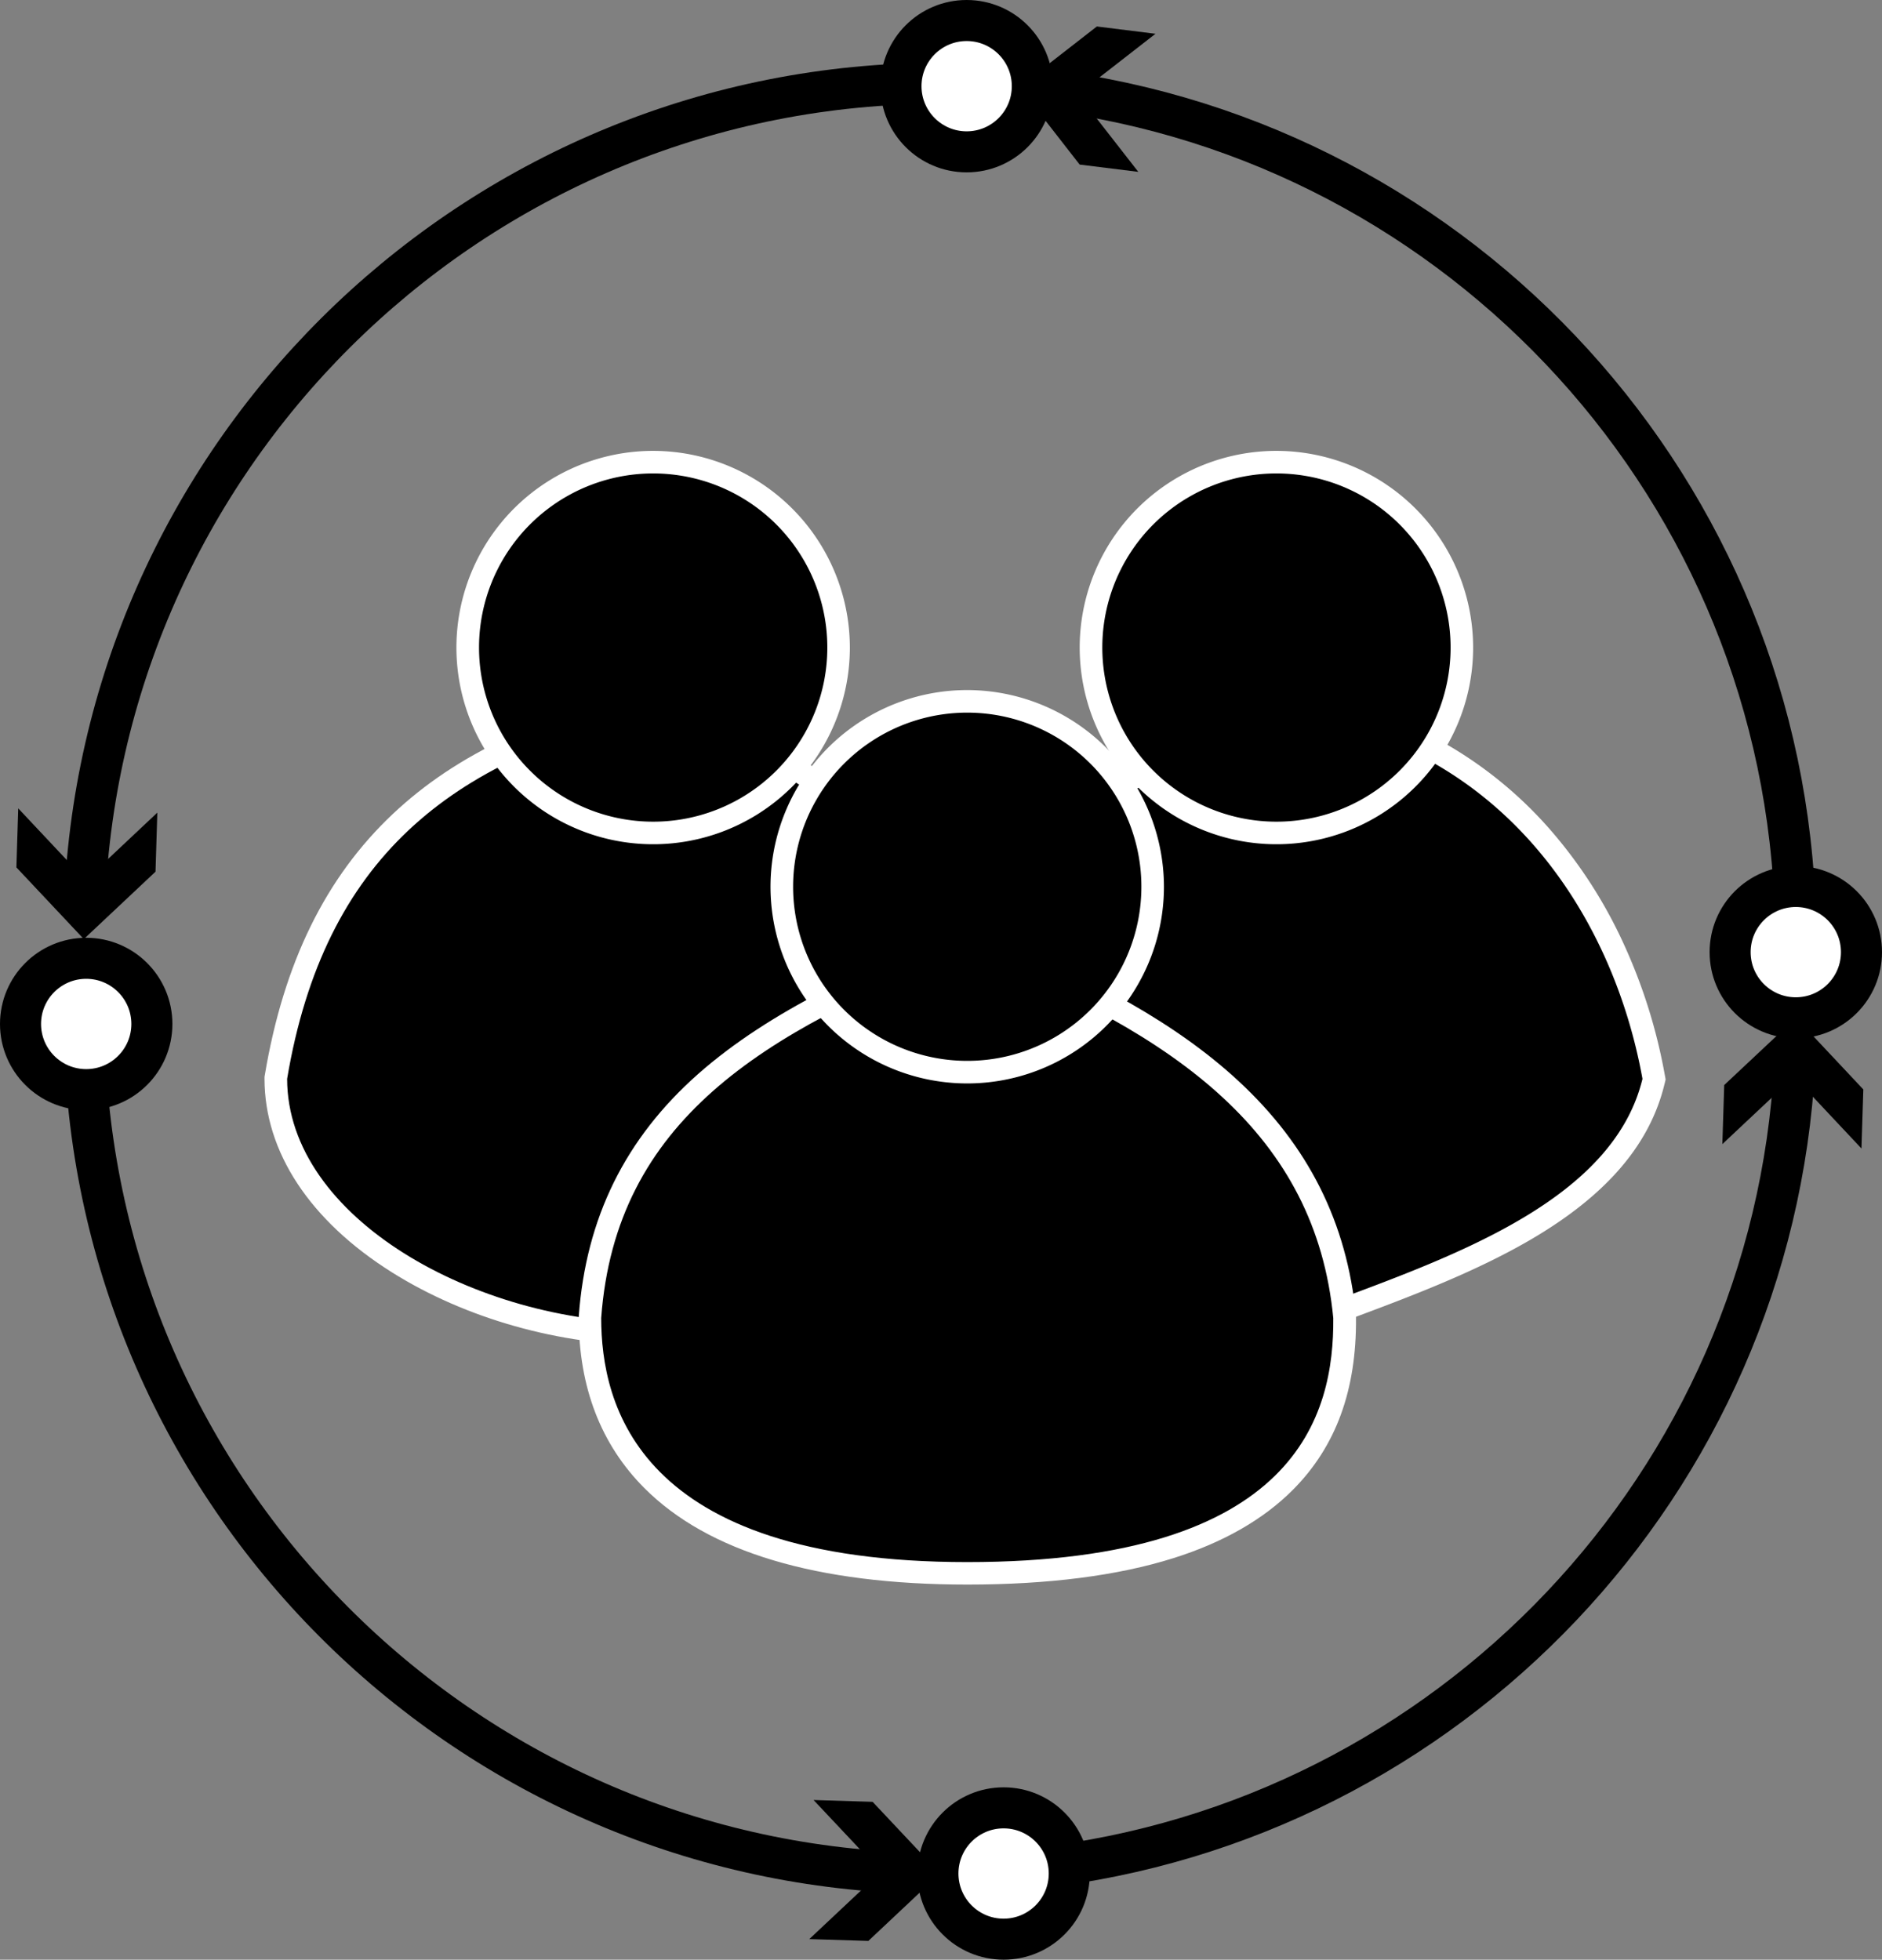 <svg id="Слой_1" data-name="Слой 1" xmlns="http://www.w3.org/2000/svg" viewBox="0 0 917 955"><rect x="0" y="0" width="917" height="955" fill="#808080" stroke="none"/><defs><style>.cls-1,.cls-3{fill:#fff;}.cls-2{fill:none;}.cls-2,.cls-3{stroke:#000;stroke-miterlimit:10;stroke-width:20px;}</style></defs><path d="M1164.18,711.37c-39.09-67.78-96.11-105.78-174.32-116.17l-8-1.07,3.88-7C1022,521.41,1063,447,1166.94,406.27l1.27-.5,1.36.16c52.13,6,95.39,28.18,128.58,66,27.17,31,46.54,72.45,54.56,116.83l.2,1.14-.27,1.13c-14.6,60.27-90.73,88.6-151.9,111.36-10.52,3.92-20.46,7.61-29.76,11.33l-4.42,1.77Z" transform="translate(-547 -64)"/><path class="cls-1" d="M1168.94,411.39C1279,424,1333,510.48,1347.29,589.74,1331,657,1233,683,1168.94,708.63c-37.93-65.78-95.37-107.86-178.35-118.89,38.63-70.06,78.77-139.34,178.35-178.35m-1.46-11.24-2.55,1c-46.53,18.22-84.56,44.55-116.27,80.49-27.2,30.83-46.75,64.79-67.7,102.79l-7.78,14.1,16,2.12c76.4,10.15,132.09,47.27,170.27,113.47l4.77,8.26,8.85-3.54c9.23-3.69,19.14-7.38,29.63-11.28,30.53-11.37,65.15-24.25,93.79-41.65,34.49-20.95,54.62-45,61.53-73.58l.55-2.26-.41-2.28a265.15,265.15,0,0,0-19.24-62.11,230.87,230.87,0,0,0-36.59-57.36,199.77,199.77,0,0,0-55.87-44.59c-22.92-12.27-48.56-20.1-76.23-23.27l-2.71-.31Z" transform="translate(-547 -64)"/><circle cx="621.94" cy="315.56" r="90.34"/><path class="cls-1" d="M1168.94,294.72a84.85,84.85,0,1,1-84.84,84.84,84.83,84.83,0,0,1,84.84-84.84m0-11a95.85,95.85,0,1,0,95.84,95.84,95.94,95.94,0,0,0-95.84-95.84Z" transform="translate(-547 -64)"/><path d="M864.32,714.13c-43.35,0-88.35-12.68-123.48-34.79-38.28-24.09-59.39-55.91-59.44-89.59v-.46l.07-.46c9-53.52,28.88-94.15,60.78-124.19C771.17,437.4,811,418.23,864,406l1.66-.38,1.58.62c52.39,20.6,94.18,46.11,124.21,75.82,30.92,30.59,50.28,66.48,57.55,106.68l1,5.71-5.76.72c-80.26,10.06-137.24,48-174.21,116l-1.55,2.86Z" transform="translate(-547 -64)"/><path class="cls-1" d="M865.25,411.39c102.8,40.42,164,99.09,178.35,178.35C959.11,600.34,901.44,642,865.25,708.63h-.93c-85,0-177.32-50.88-177.42-118.89C705,482,767,434,865.25,411.39m.86-11.48-3.33.76c-26.39,6.07-49,13.6-69,23-21.63,10.17-39.73,22.25-55.32,36.94-32.81,30.9-53.23,72.54-62.43,127.29l-.15.91v.93c.05,35.64,22.08,69.11,62,94.24,36,22.64,82.05,35.63,126.41,35.63h1l6.51,0,3.11-5.72C911,647.52,966.6,610.49,1045,600.66l11.52-1.45-2.06-11.42c-7.47-41.33-27.35-78.21-59.09-109.61-30.56-30.24-73-56.15-126.06-77l-3.17-1.24Z" transform="translate(-547 -64)"/><circle cx="865.25" cy="379.56" r="90.34" transform="translate(-249.95 1070.46) rotate(-76.72)"/><path class="cls-1" d="M865.25,294.72a84.85,84.85,0,1,1-84.84,84.84,84.83,84.83,0,0,1,84.84-84.84m0-11a95.85,95.85,0,1,0,95.84,95.84,95.94,95.94,0,0,0-95.84-95.84Z" transform="translate(-547 -64)"/><path d="M1018.29,830.69c-151.8,0-183.77-67.64-183.86-124.38v-.2l0-.21c3.4-46.43,21.83-83.84,56.32-114.38,34.86-30.86,83-52,125.51-68.69l2-.79,2,.79c57.52,22.62,97.62,45.47,126.21,71.93,33.16,30.69,51.34,67,55.6,111l0,.25v.24c.26,33.72-9.25,59.82-29.07,79.79C1143.68,815.67,1091.61,830.69,1018.29,830.69Z" transform="translate(-547 -64)"/><path class="cls-1" d="M1018.29,528c102.79,40.42,169.71,89,178.35,178.35.36,46.7-17.07,118.89-178.35,118.89S840,748,839.93,706.3C847,610,918.71,567,1018.29,528m0-11.82-4,1.58C971.32,534.53,922.63,556,887.13,587.4S832.48,657.57,829,705.5l0,.41v.41c.06,33.75,10.8,61.62,31.93,82.82,31.1,31.22,84.07,47.05,157.43,47.05,39.49,0,73.25-4.33,100.35-12.86,24.31-7.65,43.93-18.89,58.34-33.4,20.9-21.07,30.93-48.45,30.66-83.71v-.49l0-.49c-4.4-45.41-23.15-82.87-57.35-114.52-29.1-26.93-69.75-50.13-127.93-73l-4-1.58Z" transform="translate(-547 -64)"/><path d="M1018.29,586.46a90.34,90.34,0,1,1,90.34-90.34A90.44,90.44,0,0,1,1018.29,586.46Z" transform="translate(-547 -64)"/><path class="cls-1" d="M1018.29,411.28a84.85,84.85,0,1,1-84.85,84.84,84.84,84.84,0,0,1,84.85-84.84m0-11a95.85,95.85,0,1,0,95.84,95.84,96,96,0,0,0-95.84-95.84Z" transform="translate(-547 -64)"/><path class="cls-2" d="M982.18,976.38C762.48,964.52,588,782.61,588,560" transform="translate(-547 -64)"/><polygon points="396.4 877.18 429.27 912.12 394.32 944.96 423.1 945.85 458.03 913 425.18 878.07 396.4 877.18"/><path class="cls-2" d="M1421.46,582.8c-11,204-168.6,369-369.3,391.57" transform="translate(-547 -64)"/><polygon points="839.21 557.55 874.17 524.71 906.99 559.69 907.9 530.91 875.08 495.95 840.12 528.77 839.21 557.55"/><path class="cls-2" d="M1066.31,109.08c201.2,29.7,355.62,203.09,355.62,412.56" transform="translate(-547 -64)"/><polygon points="554.63 83.75 525.15 45.92 563.01 16.46 534.44 12.9 496.6 42.36 526.06 80.2 554.63 83.75"/><path class="cls-2" d="M588.45,498.79c11.87-219.71,193.77-394.2,416.44-394.2" transform="translate(-547 -64)"/><polygon points="76.66 396.01 41.72 428.88 8.88 393.93 7.99 422.7 40.84 457.64 75.77 424.79 76.66 396.01"/><circle class="cls-3" cx="42" cy="499" r="32"/><circle class="cls-3" cx="875" cy="464" r="32"/><circle class="cls-3" cx="471" cy="42" r="32"/><circle class="cls-3" cx="489" cy="913" r="32"/></svg>